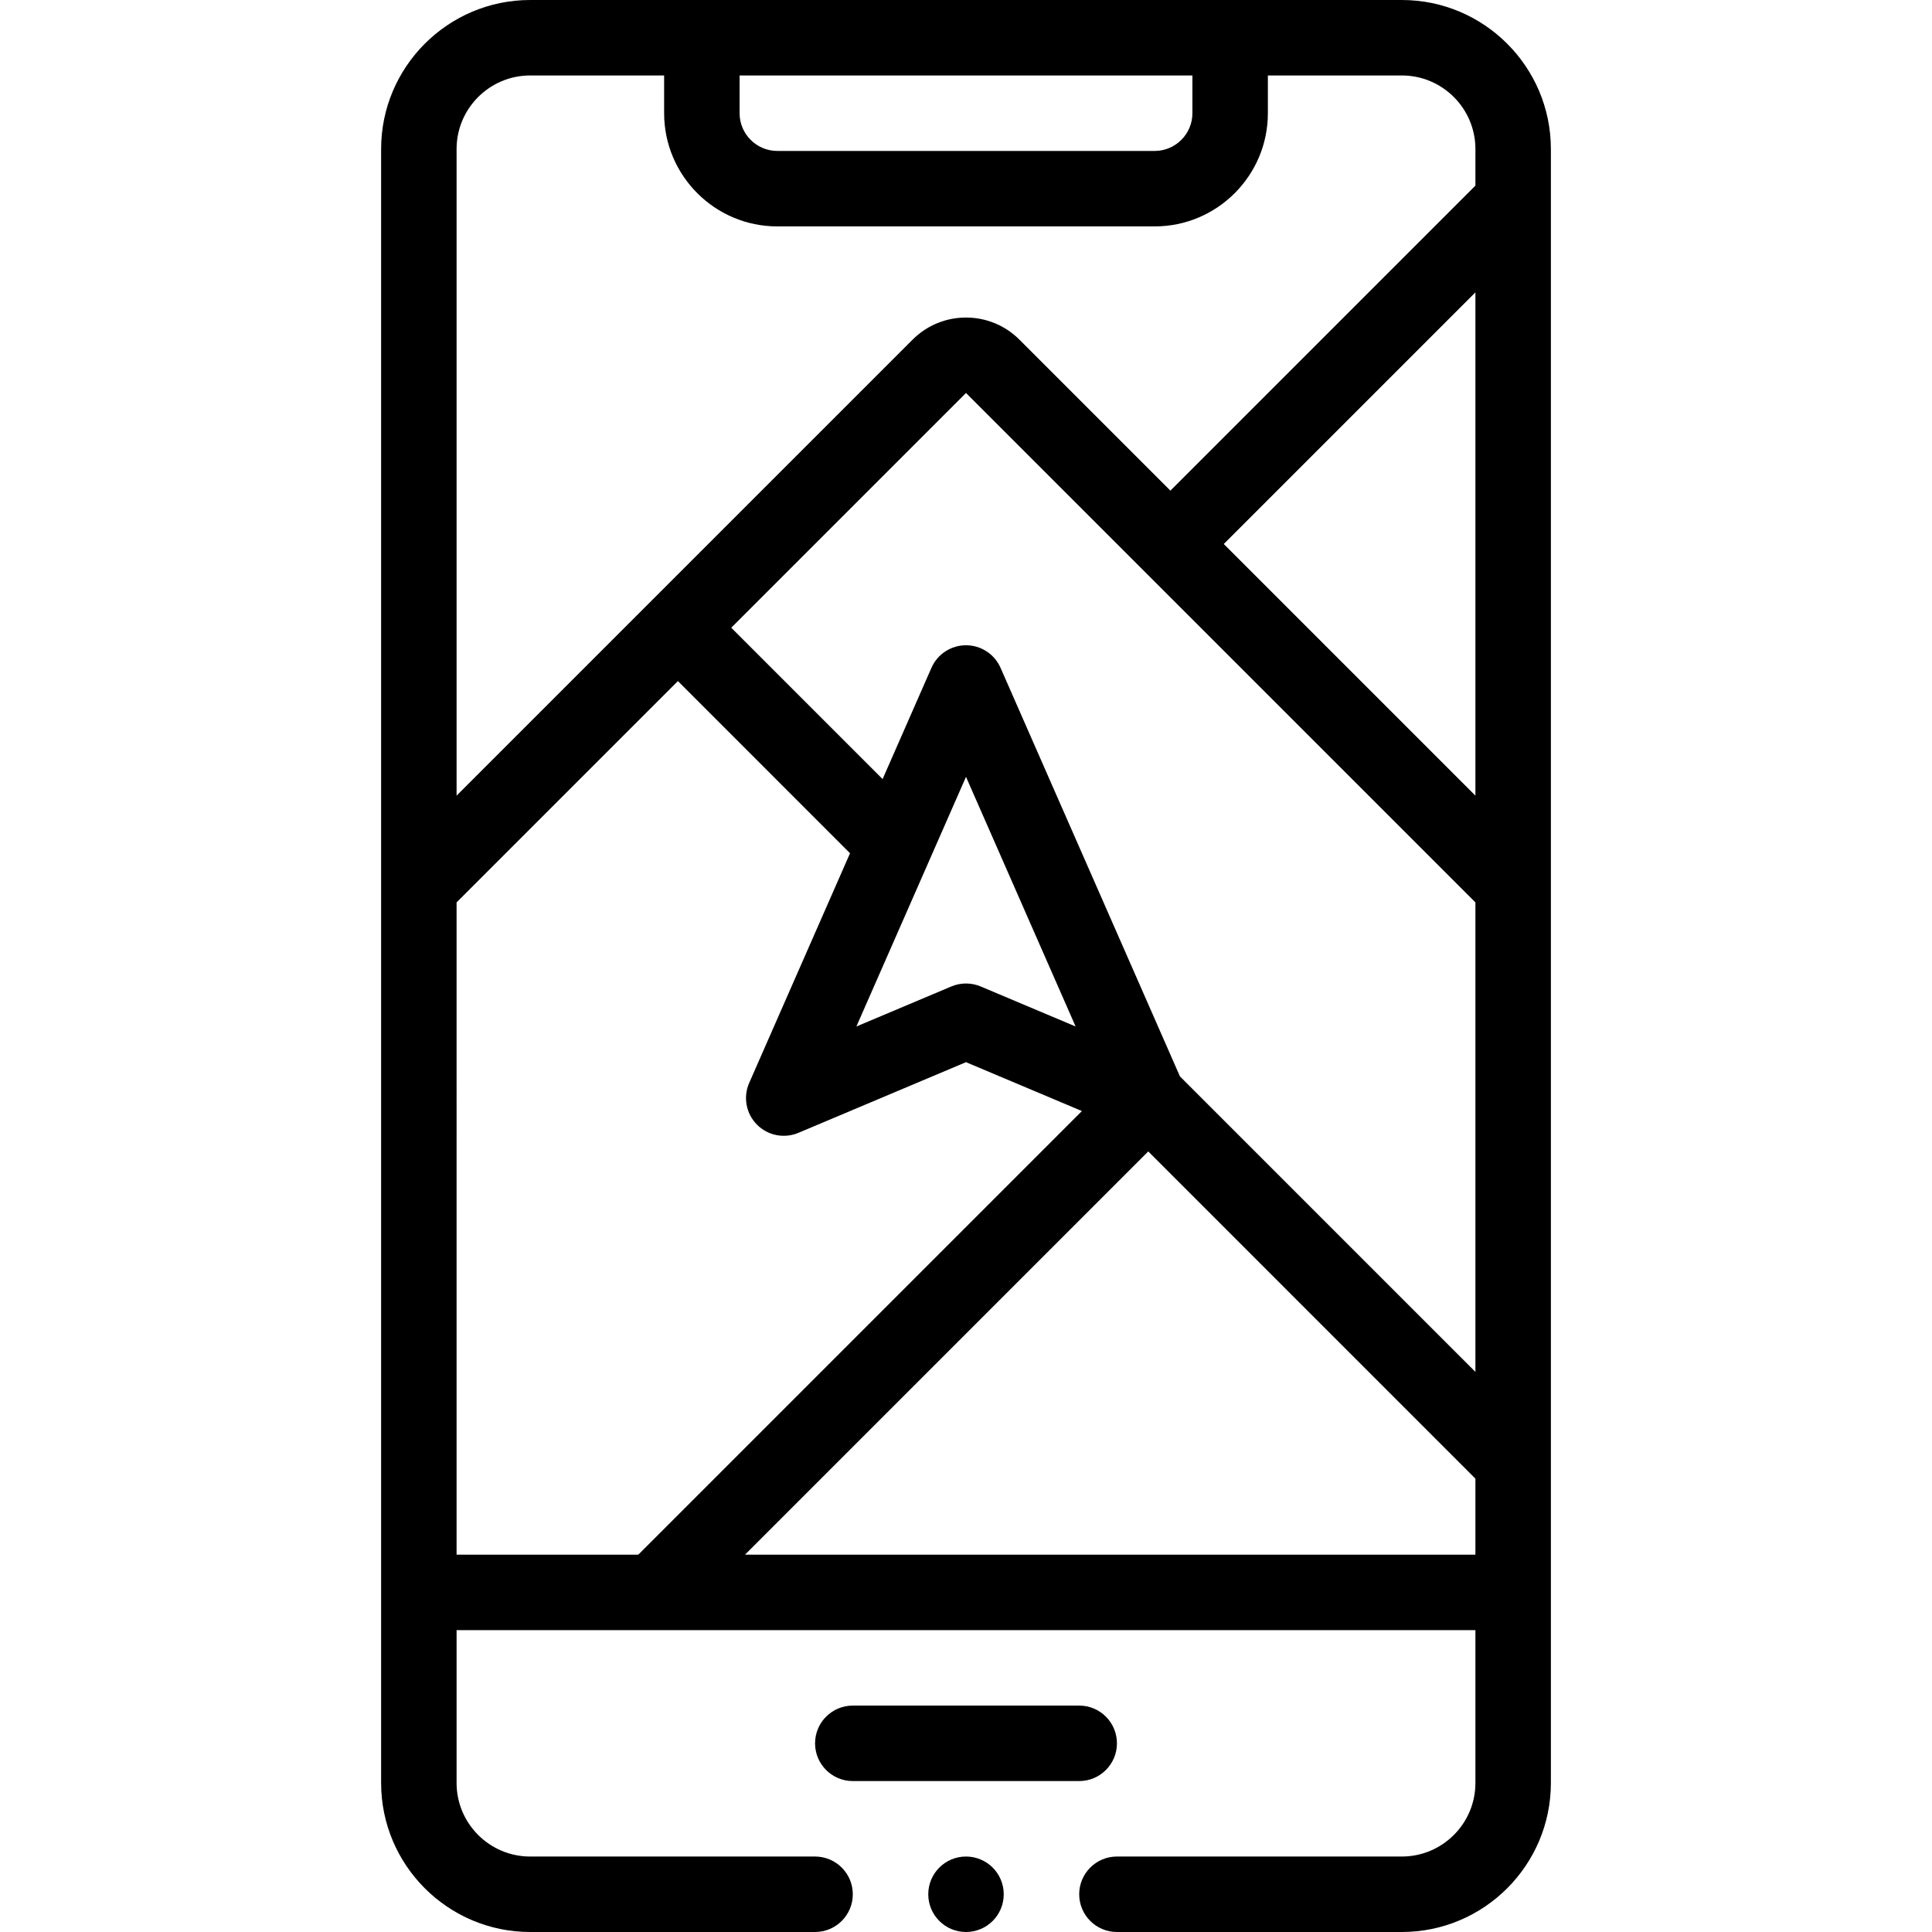 <svg id="Capa_1" enable-background="new 0 0 512 512" height="512" viewBox="0 0 512 512" width="512" xmlns="http://www.w3.org/2000/svg"><g><path d="m371.504 0h-231.008c-21.778 0-39.496 17.718-39.496 39.496v433.008c0 21.778 17.718 39.496 39.496 39.496h75.504c5.523 0 10-4.478 10-10s-4.477-10-10-10h-75.504c-10.75 0-19.496-8.746-19.496-19.496v-40.504h270v40.504c0 10.75-8.746 19.496-19.496 19.496h-75.504c-5.522 0-10 4.478-10 10s4.478 10 10 10h75.504c21.778 0 39.496-17.718 39.496-39.496v-433.008c0-21.778-17.718-39.496-39.496-39.496zm-58.806 285.256-47.542-108.276c-1.596-3.633-5.189-5.98-9.156-5.98s-7.561 2.347-9.156 5.98l-12.946 29.485-40.107-40.114 62.208-62.208 135.001 135v124.424zm-56.698-79.382 29.048 66.156-25.163-10.609c-1.242-.523-2.564-.785-3.885-.785s-2.643.262-3.885.785l-25.163 10.609zm68.31-61.707 66.69-66.691v133.382zm-128.31-124.167h120v10c0 5.514-4.486 10-10 10h-100c-5.514 0-10-4.486-10-10zm-55.504 0h35.504v10c0 16.542 13.458 30 30 30h100c16.542 0 30-13.458 30-30v-10h35.504c10.75 0 19.496 8.746 19.496 19.496v9.694l-80.833 80.834-40.025-40.025c-7.799-7.797-20.484-7.797-28.283 0l-120.859 120.858v-171.361c0-10.75 8.746-19.496 19.496-19.496zm-19.496 219.143 58.65-58.651 45.618 45.627-26.722 60.861c-1.646 3.749-.841 8.123 2.033 11.039 2.874 2.918 7.238 3.785 11.008 2.196l44.413-18.727 30.717 12.952-117.56 117.56h-48.157zm76.442 172.857 106.858-106.857 86.7 86.709v20.148z"/><path d="m296 462c0-5.522-4.478-10-10-10h-60c-5.523 0-10 4.478-10 10s4.477 10 10 10h60c5.522 0 10-4.478 10-10z"/><circle cx="256" cy="502" r="10"/></g></svg>